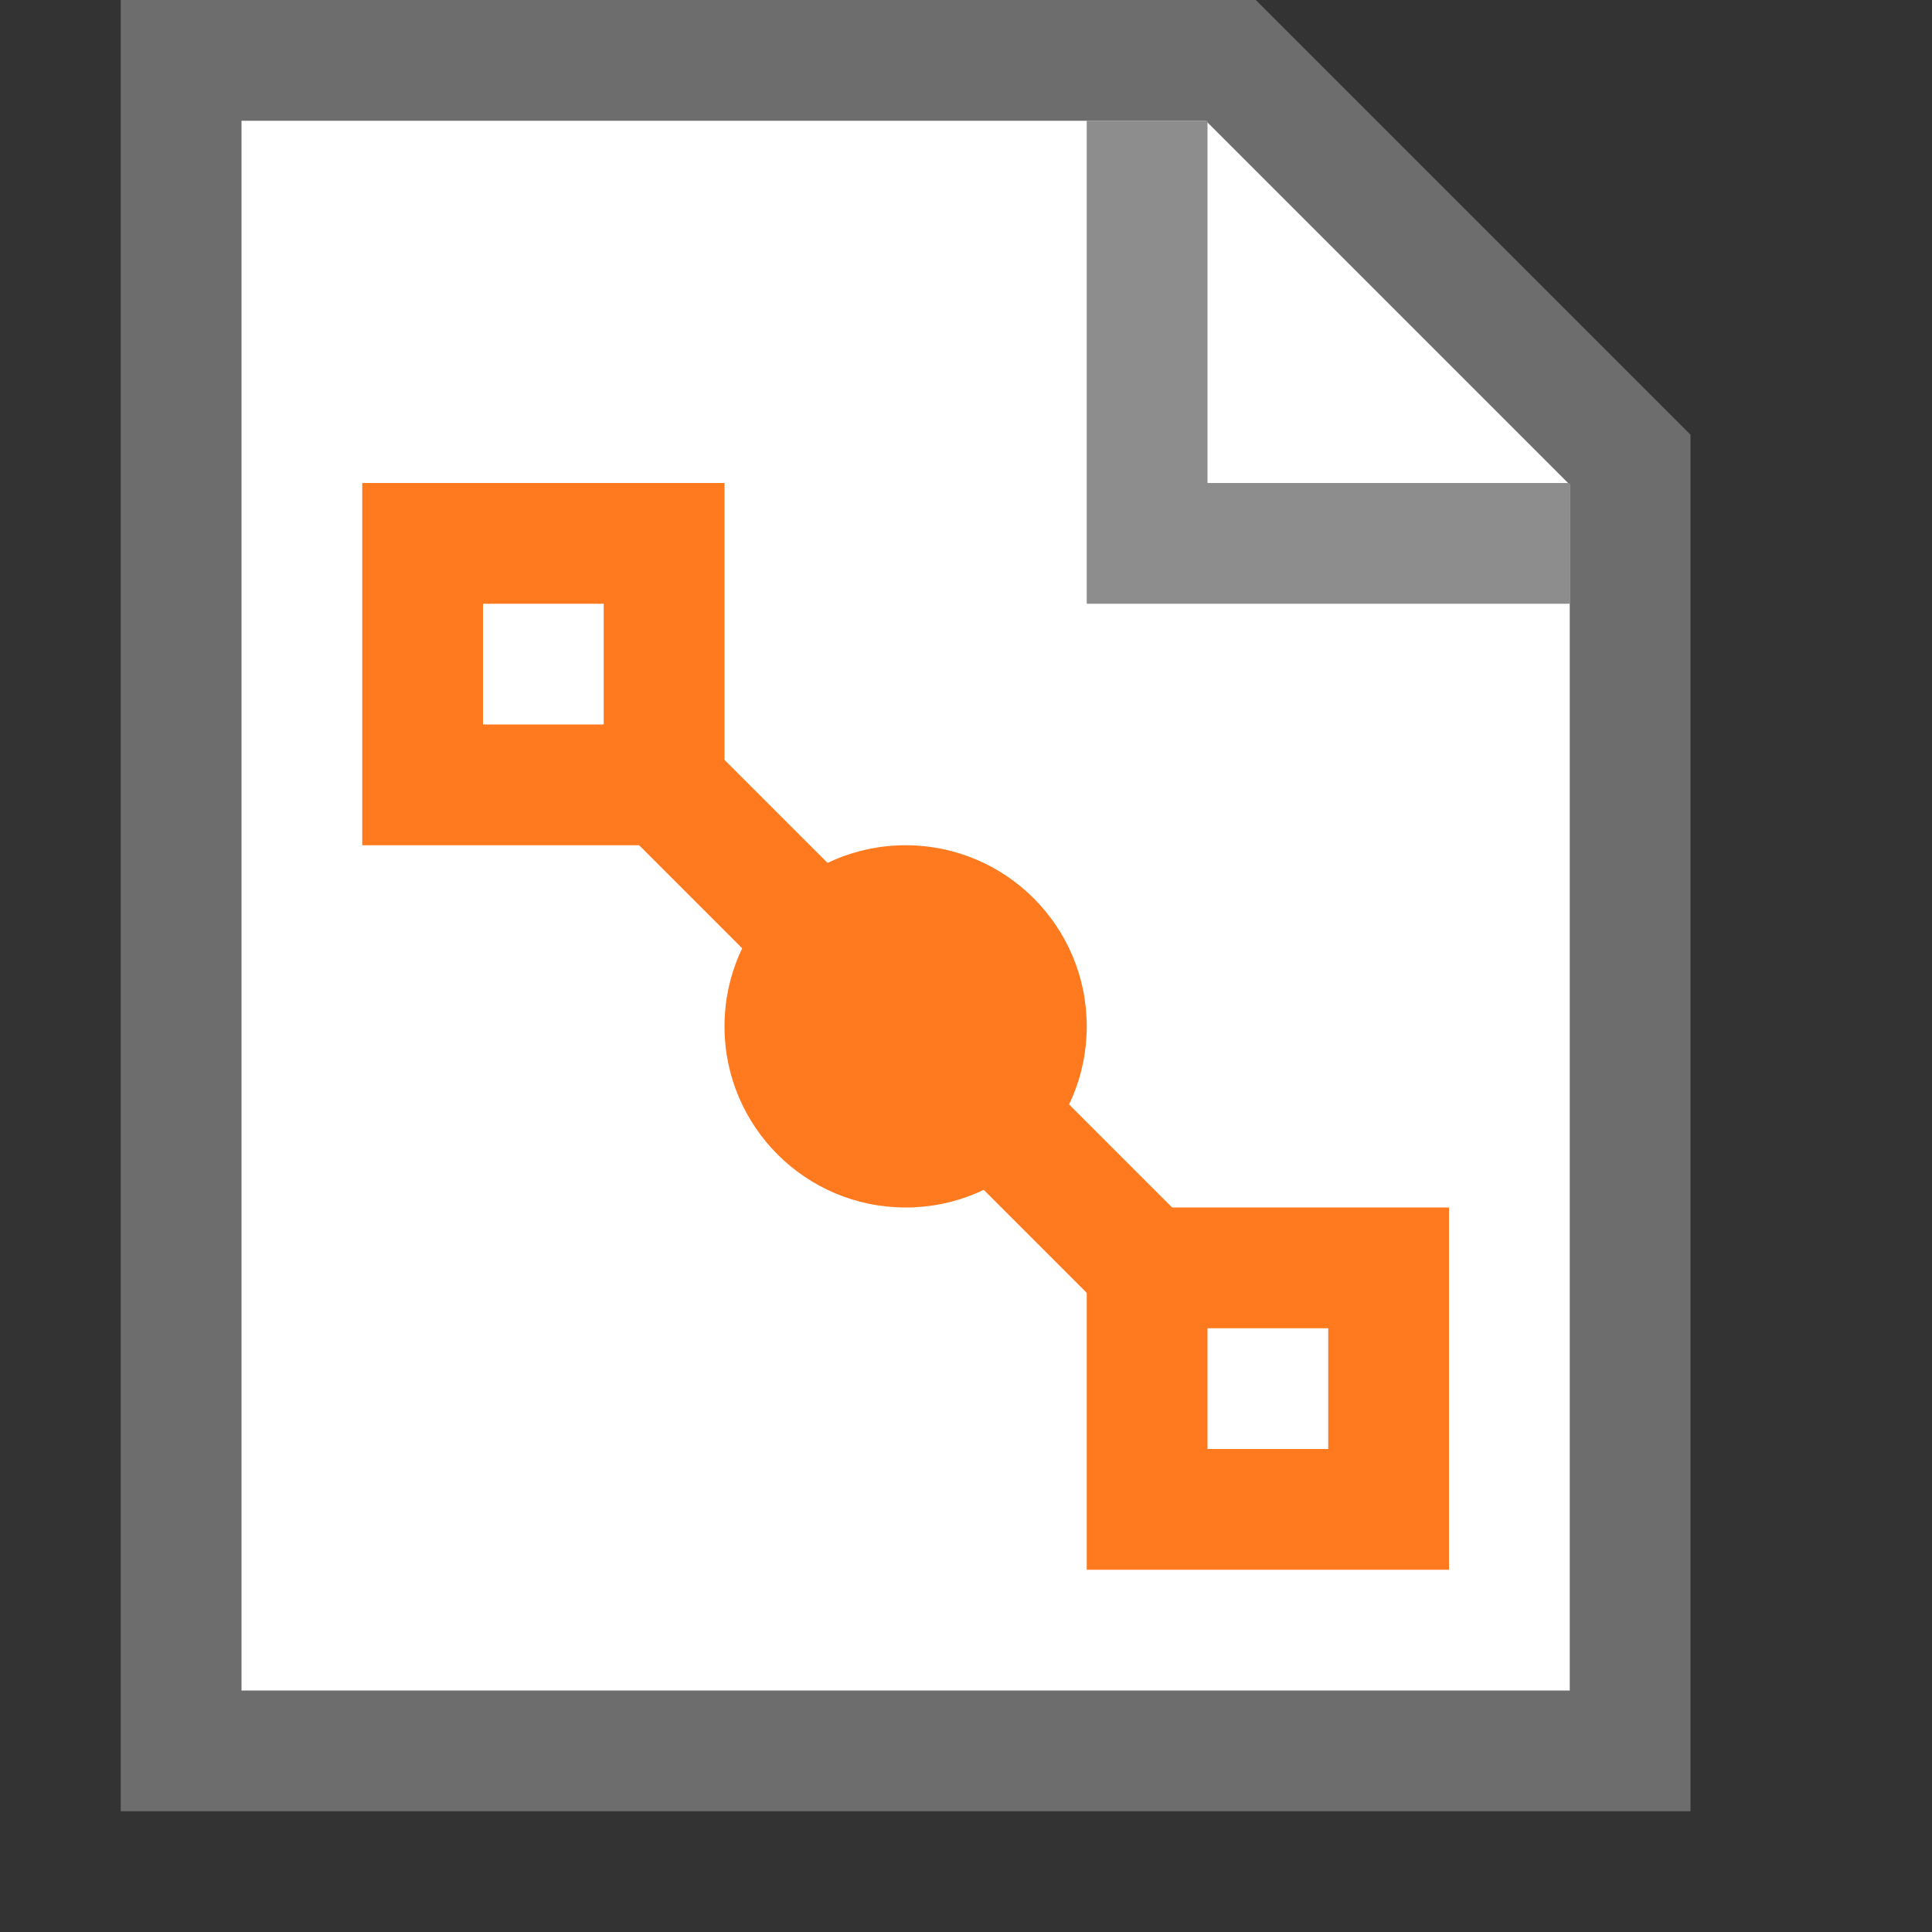 <?xml version="1.0" encoding="UTF-8"?>
<!--

    Licensed to the Apache Software Foundation (ASF) under one
    or more contributor license agreements.  See the NOTICE file
    distributed with this work for additional information
    regarding copyright ownership.  The ASF licenses this file
    to you under the Apache License, Version 2.0 (the
    "License"); you may not use this file except in compliance
    with the License.  You may obtain a copy of the License at

      http://www.apache.org/licenses/LICENSE-2.0

    Unless required by applicable law or agreed to in writing,
    software distributed under the License is distributed on an
    "AS IS" BASIS, WITHOUT WARRANTIES OR CONDITIONS OF ANY
    KIND, either express or implied.  See the License for the
    specific language governing permissions and limitations
    under the License.

-->
<svg xmlns="http://www.w3.org/2000/svg" version="1.1" viewBox="0 0 16 16">
  <rect x="0" y="0" width="16" height="16" fill="#333333" stroke="none"/>
  <defs>
    <style>
      .cls-1 {
        fill: #6d6d6d;
      }

      .cls-2, .cls-3 {
        fill: #fff;
      }

      .cls-4 {
        fill: #ff791f;
      }

      .cls-3, .cls-5 {
        stroke: #ff791f;
        stroke-miterlimit: 10;
      }

      .cls-5 {
        fill: none;
      }

      .cls-6 {
        fill: #8d8d8d;
      }
    </style>
  </defs>
  <!-- Generator: Adobe Illustrator 28.7.2, SVG Export Plug-In . SVG Version: 1.2.0 Build 154)  -->
  <g>
    <g id="New_Vector">
      <g>
        <g>
          <polygon class="cls-2" points="1.5 14.5 1.5 .5 10.193 .5 13.5 3.807 13.5 14.5 1.5 14.5"/>
          <path class="cls-1" d="M9.986,1l3.014,3.014v9.986H2V1h7.986M10.4,0H1v15h13V3.6l-3.6-3.6h0Z"/>
        </g>
        <polygon class="cls-6" points="13 5 13 4 10 4 10 1 9 1 9 5 13 5"/>
      </g>
      <line class="cls-5" x1="4.5" y1="5.5" x2="10" y2="11"/>
      <rect class="cls-3" x="3.5" y="4.5" width="2" height="2"/>
      <circle class="cls-4" cx="7.5" cy="8.5" r="1.5"/>
      <rect class="cls-3" x="9.5" y="10.5" width="2" height="2"/>
    </g>
  </g>
</svg>